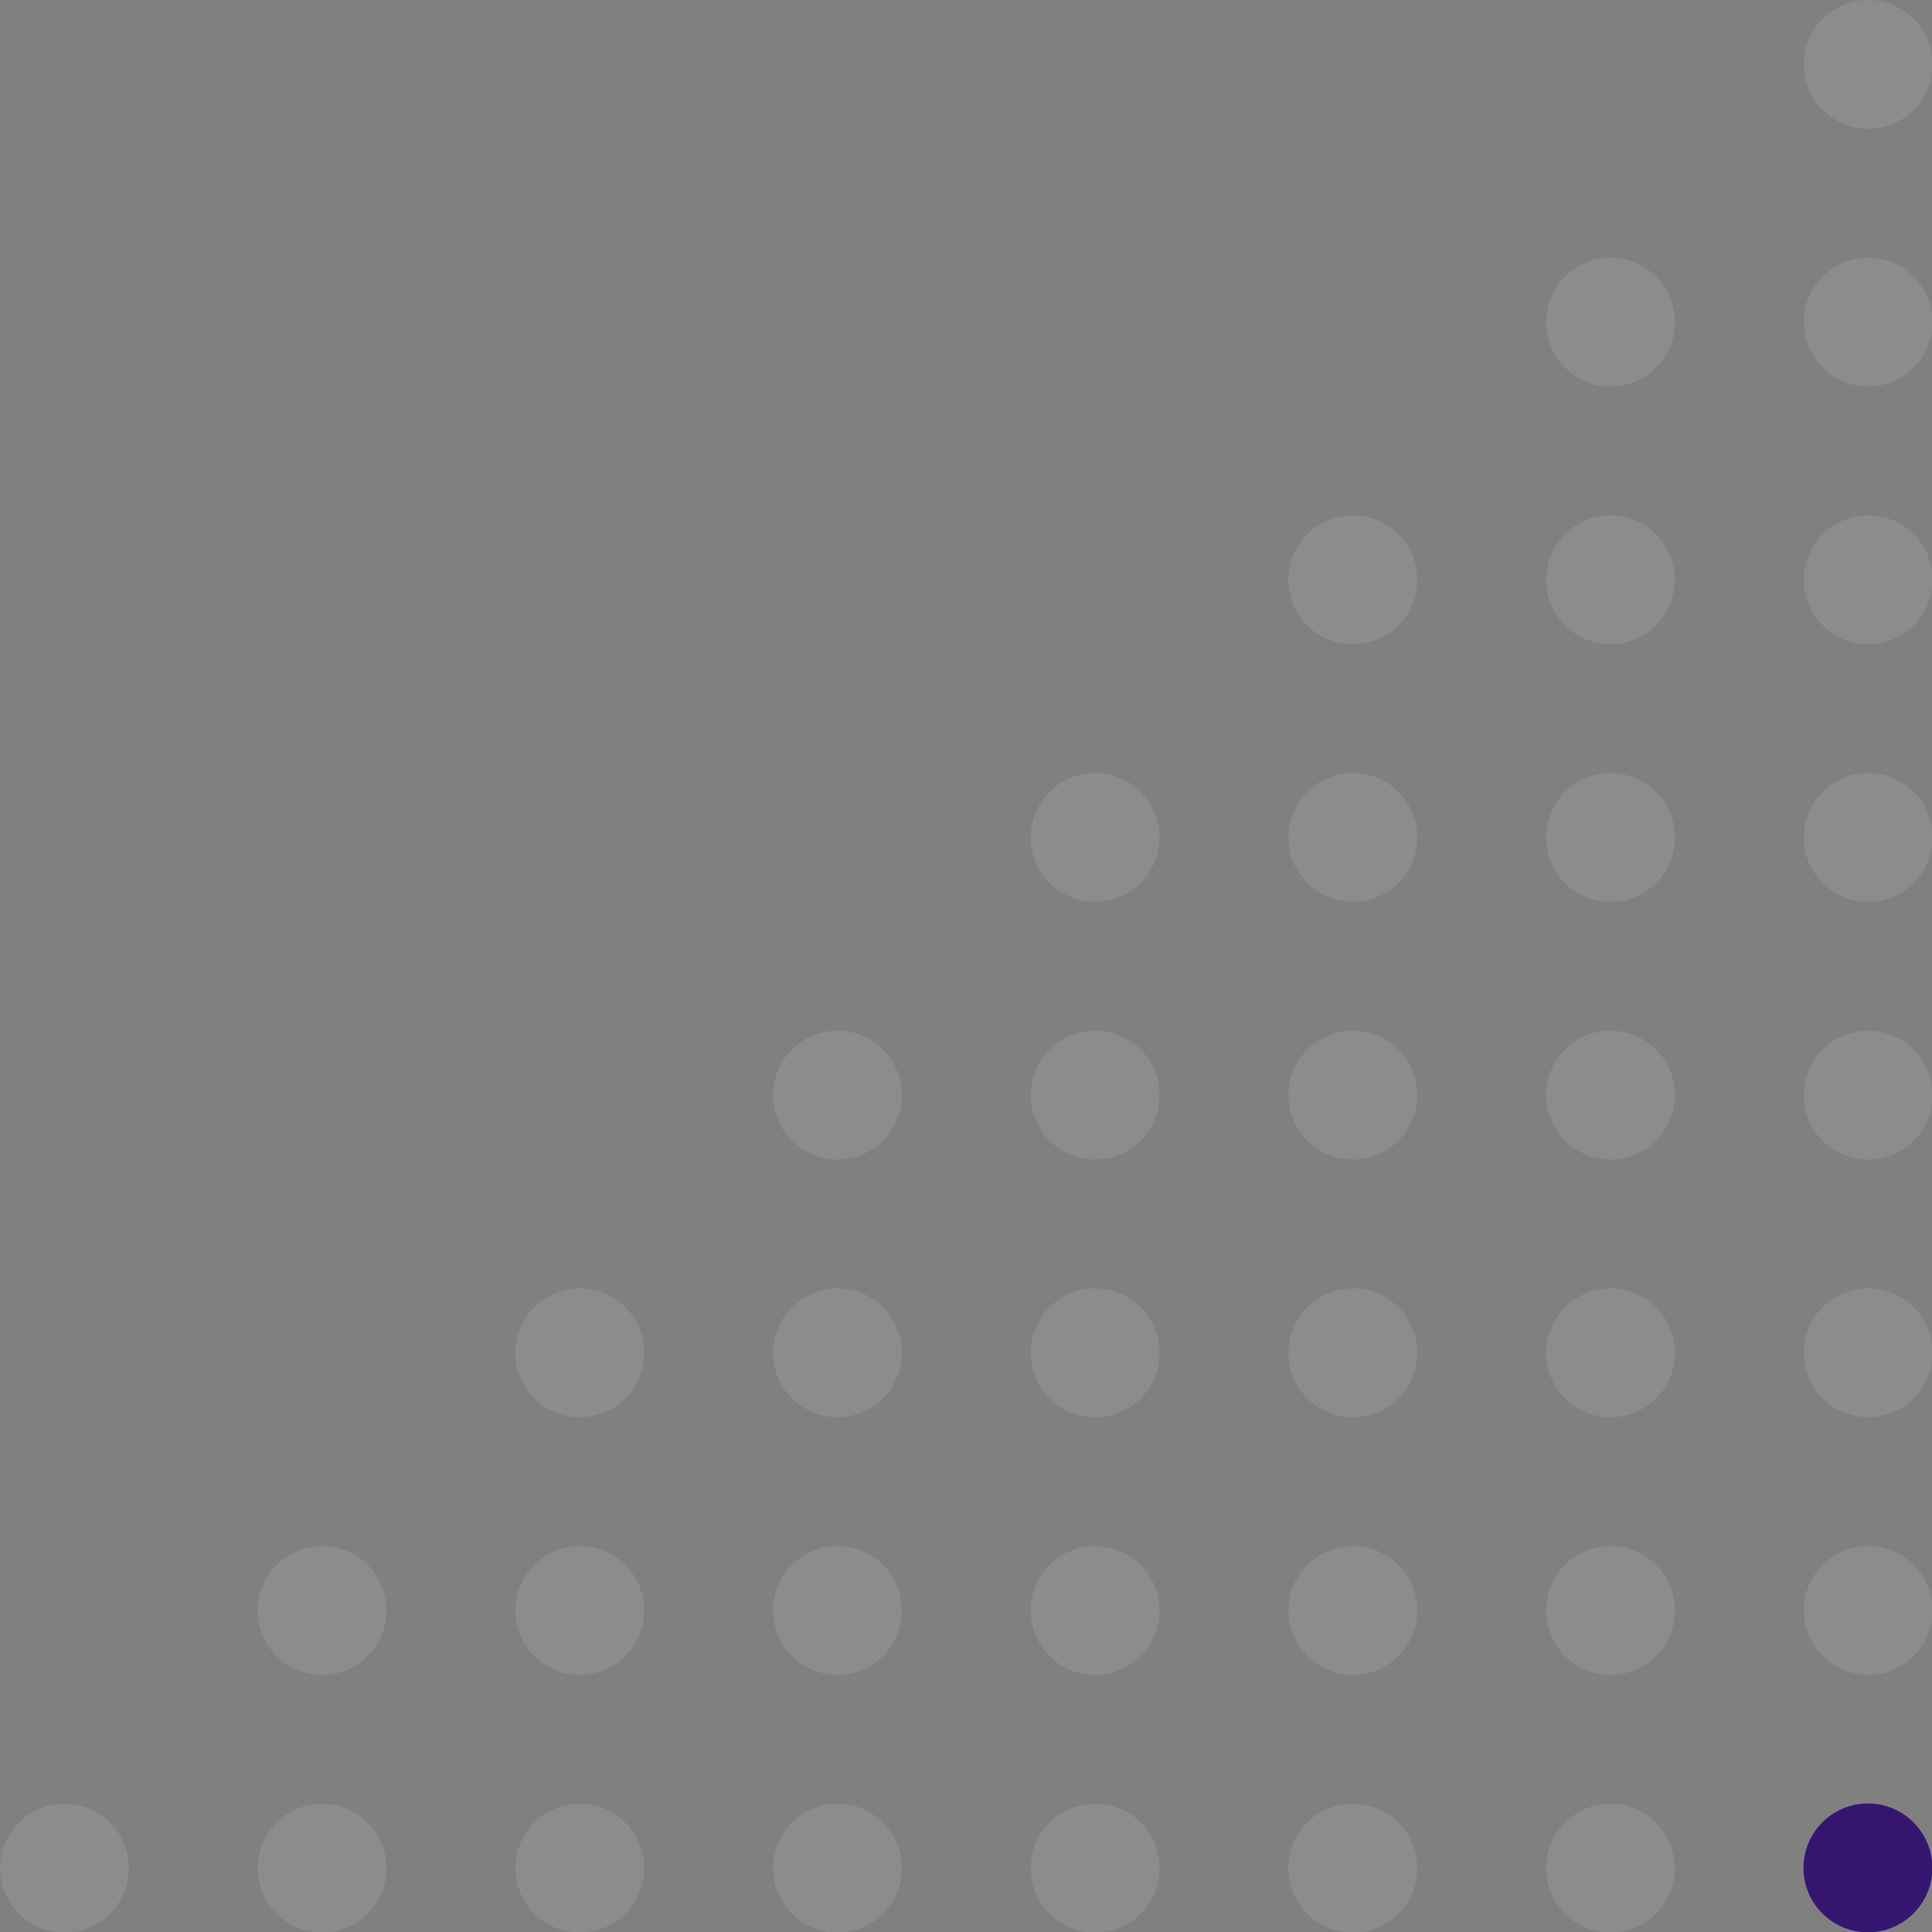 <?xml version="1.0" encoding="UTF-8" standalone="no"?>
<!DOCTYPE svg PUBLIC "-//W3C//DTD SVG 1.1//EN" "http://www.w3.org/Graphics/SVG/1.1/DTD/svg11.dtd">
<svg width="100%" height="100%" viewBox="0 0 800 800" version="1.1" xmlns="http://www.w3.org/2000/svg" xmlns:xlink="http://www.w3.org/1999/xlink" xml:space="preserve" xmlns:serif="http://www.serif.com/" style="fill-rule:evenodd;clip-rule:evenodd;stroke-linejoin:round;stroke-miterlimit:2;">
    <rect x="0" y="0" width="800" height="800" fill="#808080" stroke="none"/>
    <g id="Orange" transform="matrix(1.067,0,0,1.067,373.333,373.333)">
        <circle cx="375" cy="375" r="25" style="fill:rgb(52,22,113);"/>
    </g>
    <g id="Not-Orange" serif:id="Not Orange" transform="matrix(1.067,0,0,1.067,0,0)">
        <g id="Right" transform="matrix(1,0,0,1,-50,-50)">
            <g transform="matrix(1,0,0,1,400,300)">
                <circle cx="375" cy="375" r="25" style="fill:white;fill-opacity:0.1;"/>
            </g>
            <g transform="matrix(1,0,0,1,400,200)">
                <circle cx="375" cy="375" r="25" style="fill:white;fill-opacity:0.1;"/>
            </g>
            <g transform="matrix(1,0,0,1,400,100)">
                <circle cx="375" cy="375" r="25" style="fill:white;fill-opacity:0.1;"/>
            </g>
            <g transform="matrix(1,0,0,1,400,0)">
                <circle cx="375" cy="375" r="25" style="fill:white;fill-opacity:0.1;"/>
            </g>
            <g transform="matrix(1,0,0,1,400,-100)">
                <circle cx="375" cy="375" r="25" style="fill:white;fill-opacity:0.1;"/>
            </g>
            <g transform="matrix(1,0,0,1,400,-200)">
                <circle cx="375" cy="375" r="25" style="fill:white;fill-opacity:0.1;"/>
            </g>
            <g transform="matrix(1,0,0,1,400,-300)">
                <circle cx="375" cy="375" r="25" style="fill:white;fill-opacity:0.1;"/>
            </g>
        </g>
        <g id="Right1" serif:id="Right" transform="matrix(1,0,0,1,-150,-50)">
            <g transform="matrix(1,0,0,1,400,400)">
                <circle cx="375" cy="375" r="25" style="fill:white;fill-opacity:0.1;"/>
            </g>
            <g transform="matrix(1,0,0,1,400,300)">
                <circle cx="375" cy="375" r="25" style="fill:white;fill-opacity:0.1;"/>
            </g>
            <g transform="matrix(1,0,0,1,400,200)">
                <circle cx="375" cy="375" r="25" style="fill:white;fill-opacity:0.1;"/>
            </g>
            <g transform="matrix(1,0,0,1,400,100)">
                <circle cx="375" cy="375" r="25" style="fill:white;fill-opacity:0.1;"/>
            </g>
            <g transform="matrix(1,0,0,1,400,0)">
                <circle cx="375" cy="375" r="25" style="fill:white;fill-opacity:0.1;"/>
            </g>
            <g transform="matrix(1,0,0,1,400,-100)">
                <circle cx="375" cy="375" r="25" style="fill:white;fill-opacity:0.1;"/>
            </g>
            <g transform="matrix(1,0,0,1,400,-200)">
                <circle cx="375" cy="375" r="25" style="fill:white;fill-opacity:0.1;"/>
            </g>
        </g>
        <g id="Right2" serif:id="Right" transform="matrix(1,0,0,1,-250,-50)">
            <g transform="matrix(1,0,0,1,400,400)">
                <circle cx="375" cy="375" r="25" style="fill:white;fill-opacity:0.1;"/>
            </g>
            <g transform="matrix(1,0,0,1,400,300)">
                <circle cx="375" cy="375" r="25" style="fill:white;fill-opacity:0.1;"/>
            </g>
            <g transform="matrix(1,0,0,1,400,200)">
                <circle cx="375" cy="375" r="25" style="fill:white;fill-opacity:0.1;"/>
            </g>
            <g transform="matrix(1,0,0,1,400,100)">
                <circle cx="375" cy="375" r="25" style="fill:white;fill-opacity:0.1;"/>
            </g>
            <g transform="matrix(1,0,0,1,400,0)">
                <circle cx="375" cy="375" r="25" style="fill:white;fill-opacity:0.1;"/>
            </g>
            <g transform="matrix(1,0,0,1,400,-100)">
                <circle cx="375" cy="375" r="25" style="fill:white;fill-opacity:0.1;"/>
            </g>
        </g>
        <g id="Right3" serif:id="Right" transform="matrix(1,0,0,1,-350,-50)">
            <g transform="matrix(1,0,0,1,400,400)">
                <circle cx="375" cy="375" r="25" style="fill:white;fill-opacity:0.1;"/>
            </g>
            <g transform="matrix(1,0,0,1,400,300)">
                <circle cx="375" cy="375" r="25" style="fill:white;fill-opacity:0.1;"/>
            </g>
            <g transform="matrix(1,0,0,1,400,200)">
                <circle cx="375" cy="375" r="25" style="fill:white;fill-opacity:0.1;"/>
            </g>
            <g transform="matrix(1,0,0,1,400,100)">
                <circle cx="375" cy="375" r="25" style="fill:white;fill-opacity:0.1;"/>
            </g>
            <g transform="matrix(1,0,0,1,400,0)">
                <circle cx="375" cy="375" r="25" style="fill:white;fill-opacity:0.1;"/>
            </g>
        </g>
        <g id="Right4" serif:id="Right" transform="matrix(1,0,0,1,-450,-50)">
            <g transform="matrix(1,0,0,1,400,400)">
                <circle cx="375" cy="375" r="25" style="fill:white;fill-opacity:0.1;"/>
            </g>
            <g transform="matrix(1,0,0,1,400,300)">
                <circle cx="375" cy="375" r="25" style="fill:white;fill-opacity:0.1;"/>
            </g>
            <g transform="matrix(1,0,0,1,400,200)">
                <circle cx="375" cy="375" r="25" style="fill:white;fill-opacity:0.1;"/>
            </g>
            <g transform="matrix(1,0,0,1,400,100)">
                <circle cx="375" cy="375" r="25" style="fill:white;fill-opacity:0.1;"/>
            </g>
        </g>
        <g id="Right5" serif:id="Right" transform="matrix(1,0,0,1,-550,-50)">
            <g transform="matrix(1,0,0,1,400,400)">
                <circle cx="375" cy="375" r="25" style="fill:white;fill-opacity:0.1;"/>
            </g>
            <g transform="matrix(1,0,0,1,400,300)">
                <circle cx="375" cy="375" r="25" style="fill:white;fill-opacity:0.1;"/>
            </g>
            <g transform="matrix(1,0,0,1,400,200)">
                <circle cx="375" cy="375" r="25" style="fill:white;fill-opacity:0.1;"/>
            </g>
        </g>
        <g id="Right6" serif:id="Right" transform="matrix(1,0,0,1,-650,-50)">
            <g transform="matrix(1,0,0,1,400,400)">
                <circle cx="375" cy="375" r="25" style="fill:white;fill-opacity:0.1;"/>
            </g>
            <g transform="matrix(1,0,0,1,400,300)">
                <circle cx="375" cy="375" r="25" style="fill:white;fill-opacity:0.1;"/>
            </g>
        </g>
        <g transform="matrix(1,0,0,1,-350,350)">
            <g id="Right7" serif:id="Right">
                <circle cx="375" cy="375" r="25" style="fill:white;fill-opacity:0.1;"/>
            </g>
        </g>
    </g>
</svg>
